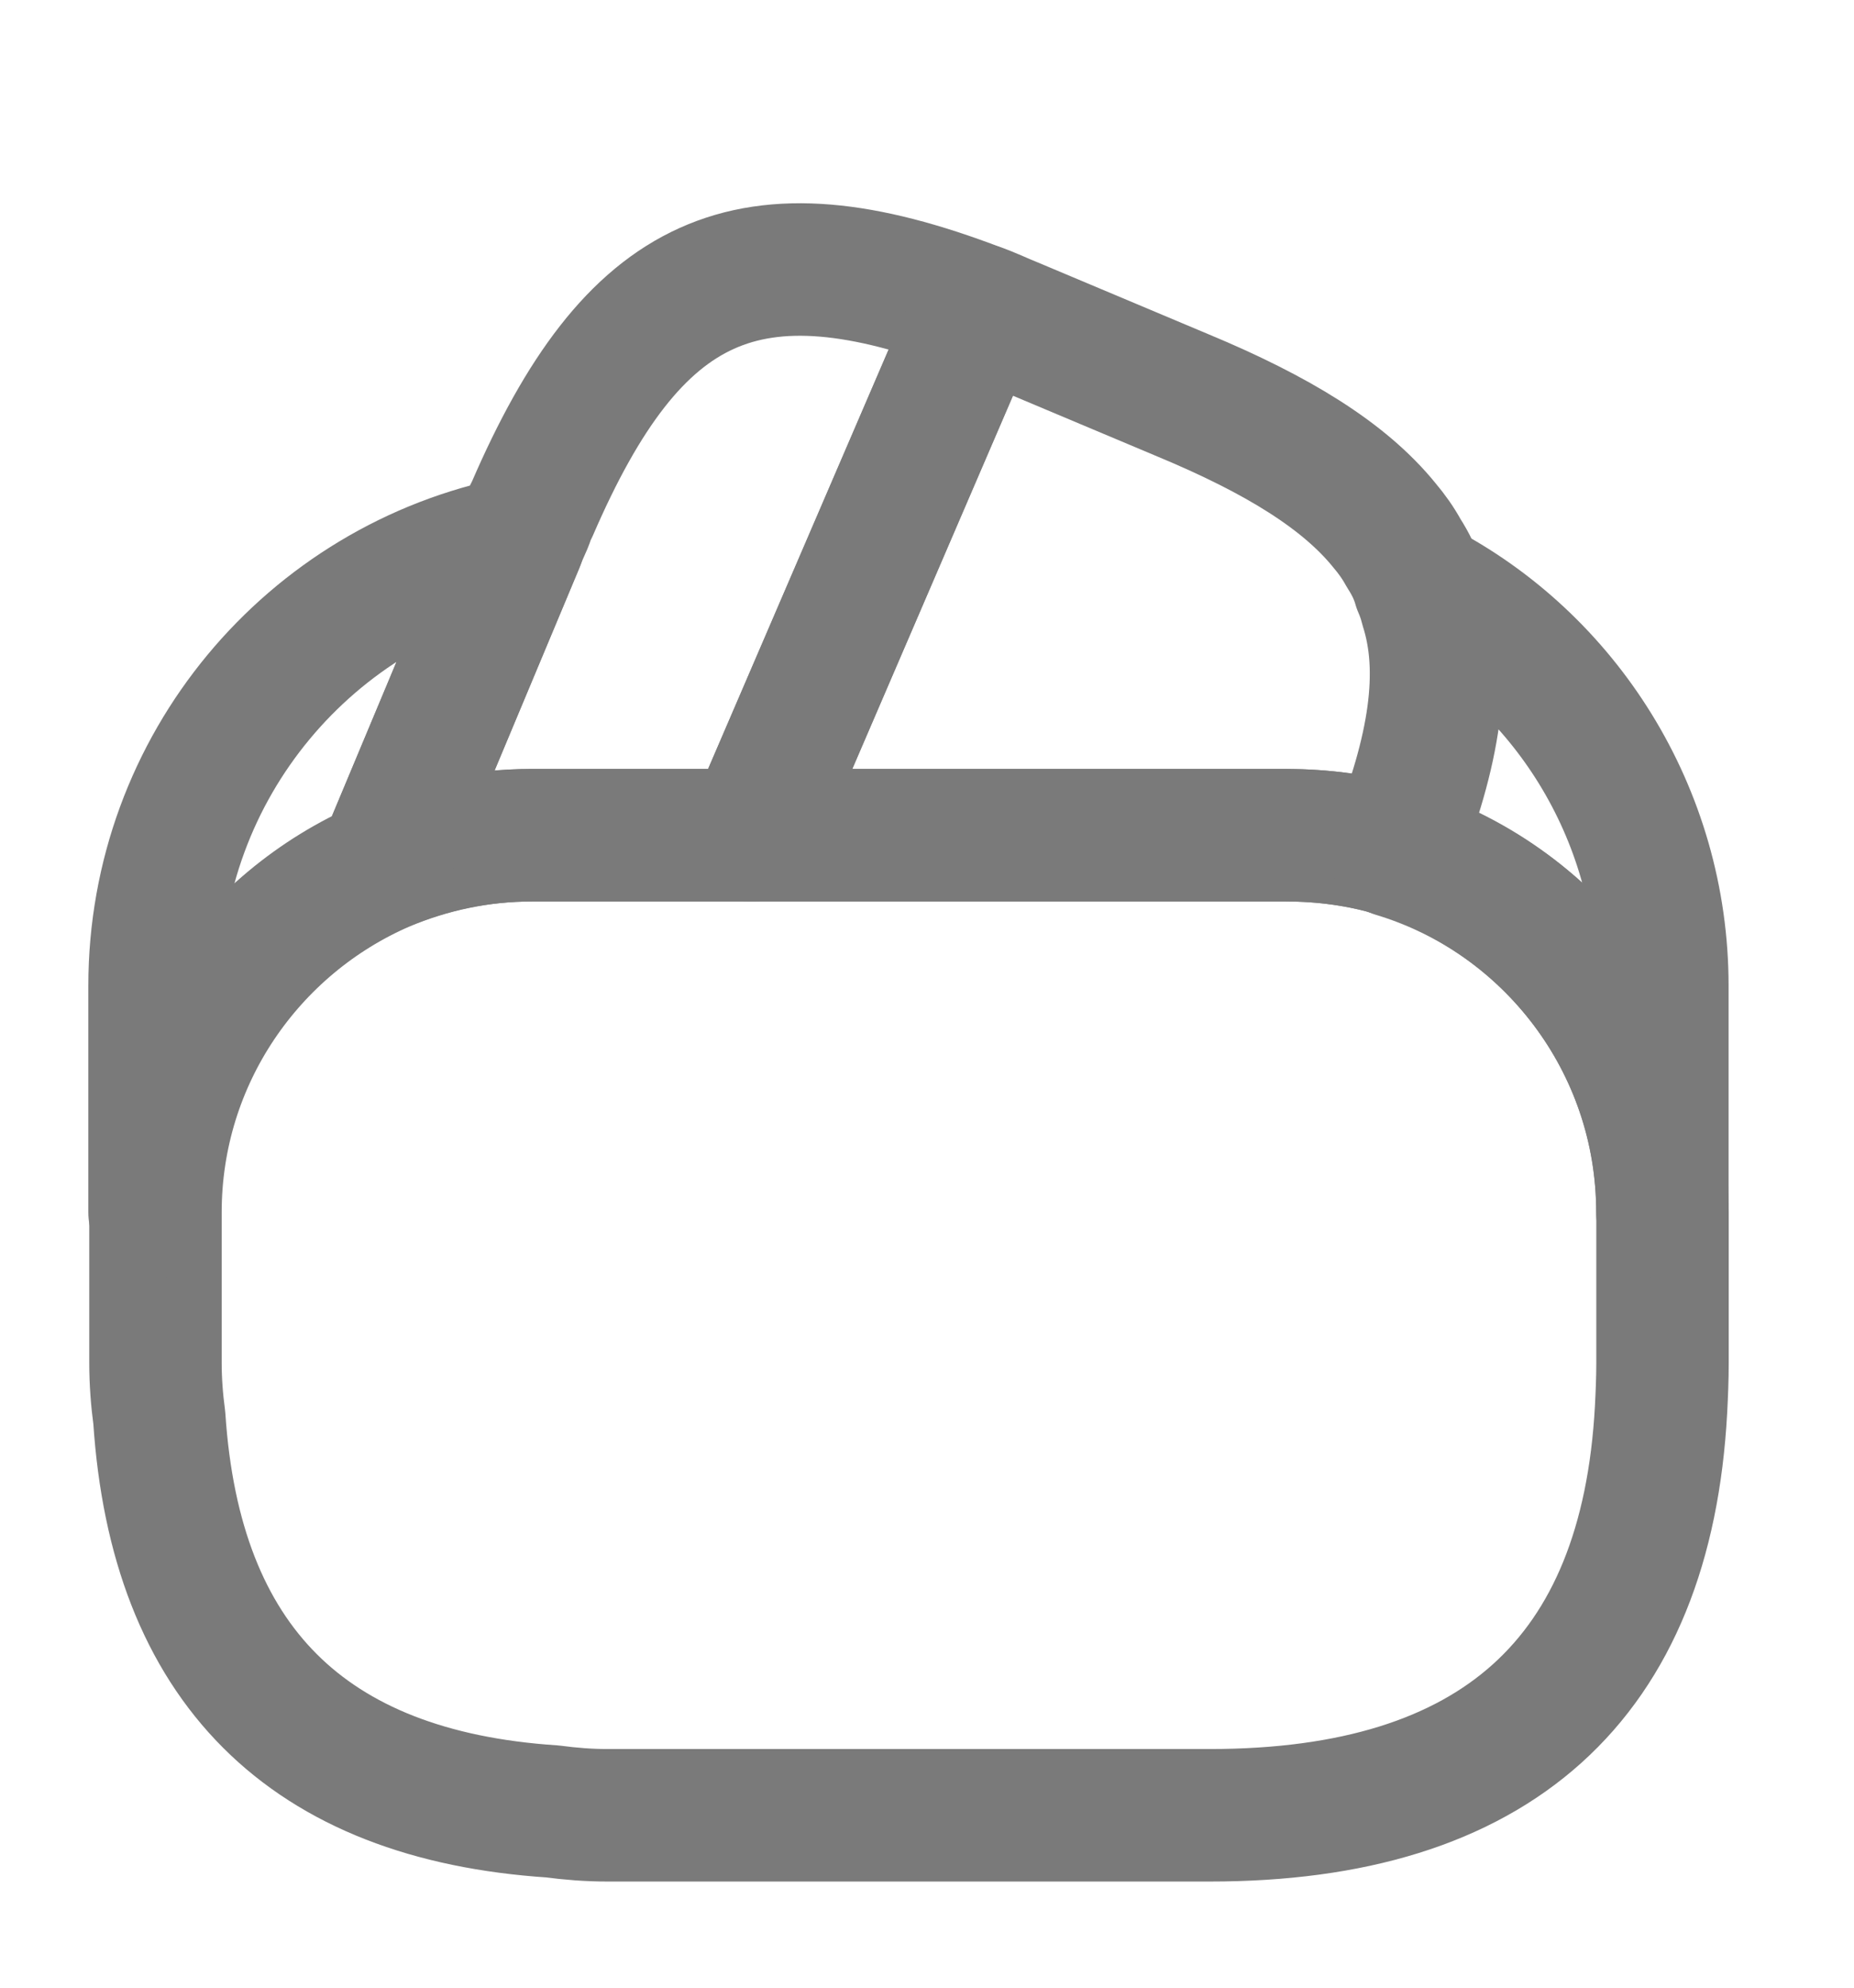 <svg width="14" height="15" viewBox="0 0 14 15" fill="none" xmlns="http://www.w3.org/2000/svg">
<path d="M7.385 2.336L7.367 2.377L5.676 6.303H4.013C3.617 6.303 3.237 6.385 2.893 6.531L3.914 4.092L3.937 4.034L3.978 3.941C3.99 3.906 4.002 3.871 4.019 3.841C4.783 2.074 5.647 1.671 7.385 2.336Z" stroke="#7A7A7A" stroke-linecap="round" stroke-linejoin="round"/>
<path d="M10.529 6.419C10.267 6.338 9.987 6.303 9.707 6.303H5.676L7.367 2.377L7.385 2.336C7.472 2.365 7.554 2.406 7.642 2.441L8.931 2.983C9.648 3.281 10.15 3.59 10.453 3.963C10.512 4.033 10.558 4.098 10.599 4.173C10.652 4.255 10.692 4.337 10.716 4.424C10.739 4.477 10.757 4.529 10.768 4.576C10.926 5.066 10.832 5.667 10.529 6.419Z" stroke="#7A7A7A" stroke-linecap="round" stroke-linejoin="round"/>
<path d="M12.554 9.149V10.287C12.554 10.404 12.549 10.52 12.543 10.637C12.432 12.673 11.294 13.699 9.136 13.699H4.586C4.446 13.699 4.306 13.688 4.172 13.67C2.317 13.548 1.325 12.556 1.203 10.701C1.185 10.567 1.174 10.427 1.174 10.287V9.149C1.174 7.977 1.885 6.968 2.9 6.53C3.25 6.384 3.624 6.303 4.02 6.303H9.714C9.999 6.303 10.279 6.344 10.536 6.419C11.697 6.775 12.554 7.86 12.554 9.149Z" stroke="#7A7A7A" stroke-linecap="round" stroke-linejoin="round"/>
<path d="M3.914 4.092L2.893 6.53C1.878 6.968 1.167 7.977 1.167 9.149V7.44C1.167 5.783 2.345 4.401 3.914 4.092Z" stroke="#7A7A7A" stroke-linecap="round" stroke-linejoin="round"/>
<path d="M12.553 7.44V9.149C12.553 7.865 11.701 6.775 10.534 6.425C10.838 5.666 10.925 5.071 10.779 4.575C10.768 4.523 10.75 4.47 10.727 4.424C11.812 4.984 12.553 6.133 12.553 7.44Z" stroke="#7A7A7A" stroke-linecap="round" stroke-linejoin="round"/>
</svg>
